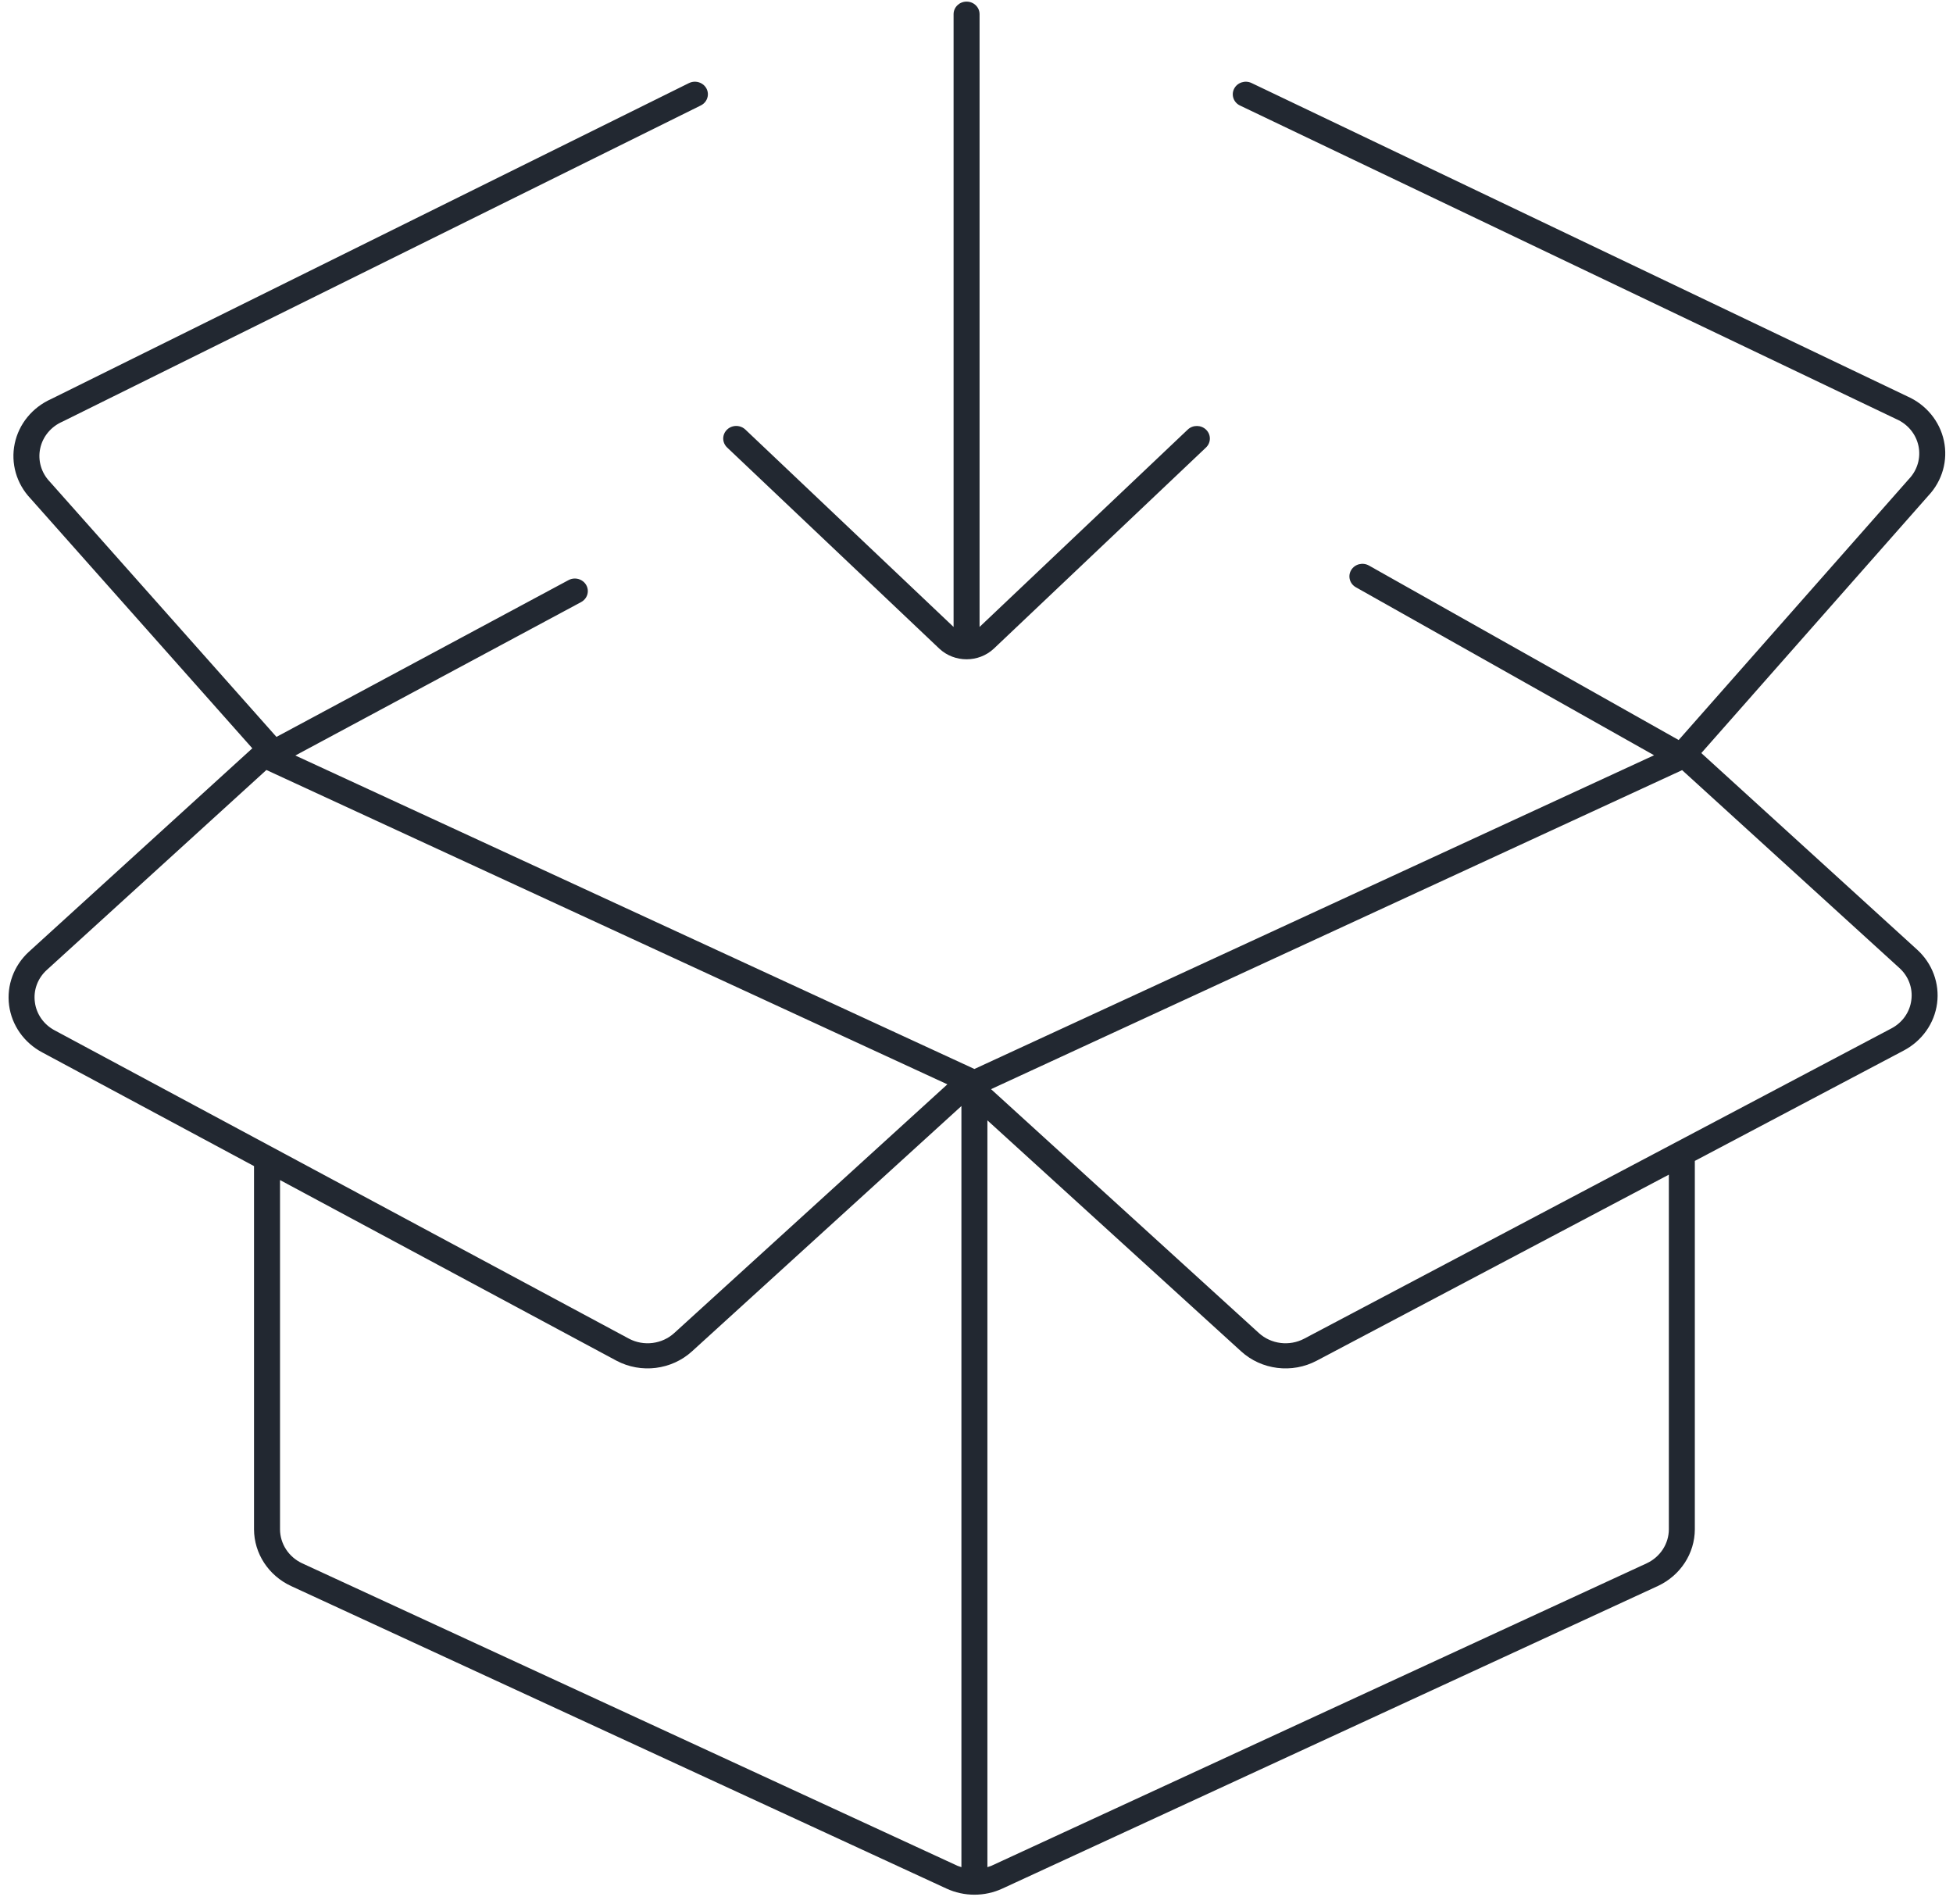 <svg width="79" height="77" viewBox="0 0 79 77" fill="none" xmlns="http://www.w3.org/2000/svg">
<path fill-rule="evenodd" clip-rule="evenodd" d="M68.819 30.459L78.007 20.044C78.57 19.444 78.802 18.62 78.632 17.827C78.463 17.034 77.912 16.366 77.15 16.03L50.626 3.358C50.365 3.234 50.05 3.337 49.921 3.589C49.793 3.84 49.899 4.145 50.16 4.269L76.702 16.949C77.166 17.15 77.501 17.553 77.603 18.034C77.705 18.515 77.561 19.014 77.217 19.374L67.903 29.931L55.375 22.874C55.124 22.732 54.802 22.814 54.656 23.057C54.51 23.299 54.594 23.61 54.845 23.752L66.908 30.547L39.416 43.236L11.947 30.557L23.505 24.353C23.67 24.265 23.775 24.099 23.778 23.916C23.782 23.734 23.683 23.564 23.521 23.471C23.359 23.377 23.158 23.375 22.994 23.465L11.183 29.805L2.014 19.482C1.668 19.121 1.524 18.621 1.626 18.139C1.728 17.657 2.065 17.253 2.53 17.052L28.346 4.266C28.515 4.184 28.624 4.02 28.634 3.838C28.644 3.656 28.552 3.483 28.393 3.385C28.234 3.287 28.033 3.278 27.866 3.362L2.069 16.139C1.308 16.479 0.761 17.149 0.595 17.943C0.429 18.737 0.665 19.56 1.23 20.158L10.206 30.266L1.173 38.491C0.561 39.048 0.262 39.855 0.368 40.661C0.474 41.468 0.974 42.176 1.711 42.567L10.275 47.164V61.855C10.279 62.832 10.859 63.722 11.77 64.147L38.283 76.384C39 76.716 39.833 76.716 40.549 76.384L67.062 64.147C67.974 63.722 68.554 62.832 68.557 61.855V46.954L77.009 42.489C77.748 42.099 78.249 41.391 78.356 40.584C78.463 39.777 78.164 38.969 77.551 38.411L68.819 30.459ZM1.411 40.535C1.344 40.05 1.524 39.564 1.894 39.23L10.776 31.143L38.322 43.857L27.276 53.914C26.781 54.367 26.04 54.46 25.442 54.144L2.218 41.677C1.774 41.445 1.473 41.019 1.411 40.535ZM11.327 61.855C11.329 62.441 11.677 62.975 12.224 63.23L38.737 75.467C38.787 75.487 38.838 75.504 38.89 75.519V44.735L27.996 54.653C27.169 55.409 25.933 55.563 24.935 55.034L11.327 47.729V61.855ZM67.506 61.855C67.504 62.441 67.156 62.975 66.609 63.23L40.095 75.467C40.045 75.487 39.994 75.504 39.941 75.519V45.314L50.2 54.653C51.027 55.41 52.265 55.563 53.263 55.034L67.506 47.51L67.506 61.855ZM76.505 41.597C76.951 41.365 77.252 40.939 77.314 40.454C77.381 39.97 77.201 39.484 76.831 39.151L68.043 31.149L40.088 44.052L50.92 53.914C51.417 54.368 52.16 54.46 52.759 54.142L76.505 41.597Z" fill="#222831"/>
<path d="M37.994 26.233C38.609 26.81 39.588 26.81 40.203 26.233L48.784 18.099C48.99 17.902 48.992 17.581 48.789 17.381C48.586 17.182 48.254 17.178 48.047 17.373L39.624 25.357V0.573C39.624 0.292 39.389 0.065 39.099 0.065C38.808 0.065 38.573 0.292 38.573 0.573V25.358L30.149 17.373C30.015 17.246 29.821 17.198 29.64 17.246C29.459 17.295 29.319 17.433 29.271 17.609C29.224 17.785 29.278 17.971 29.412 18.099L37.994 26.233Z" fill="#222831"/>
</svg>
